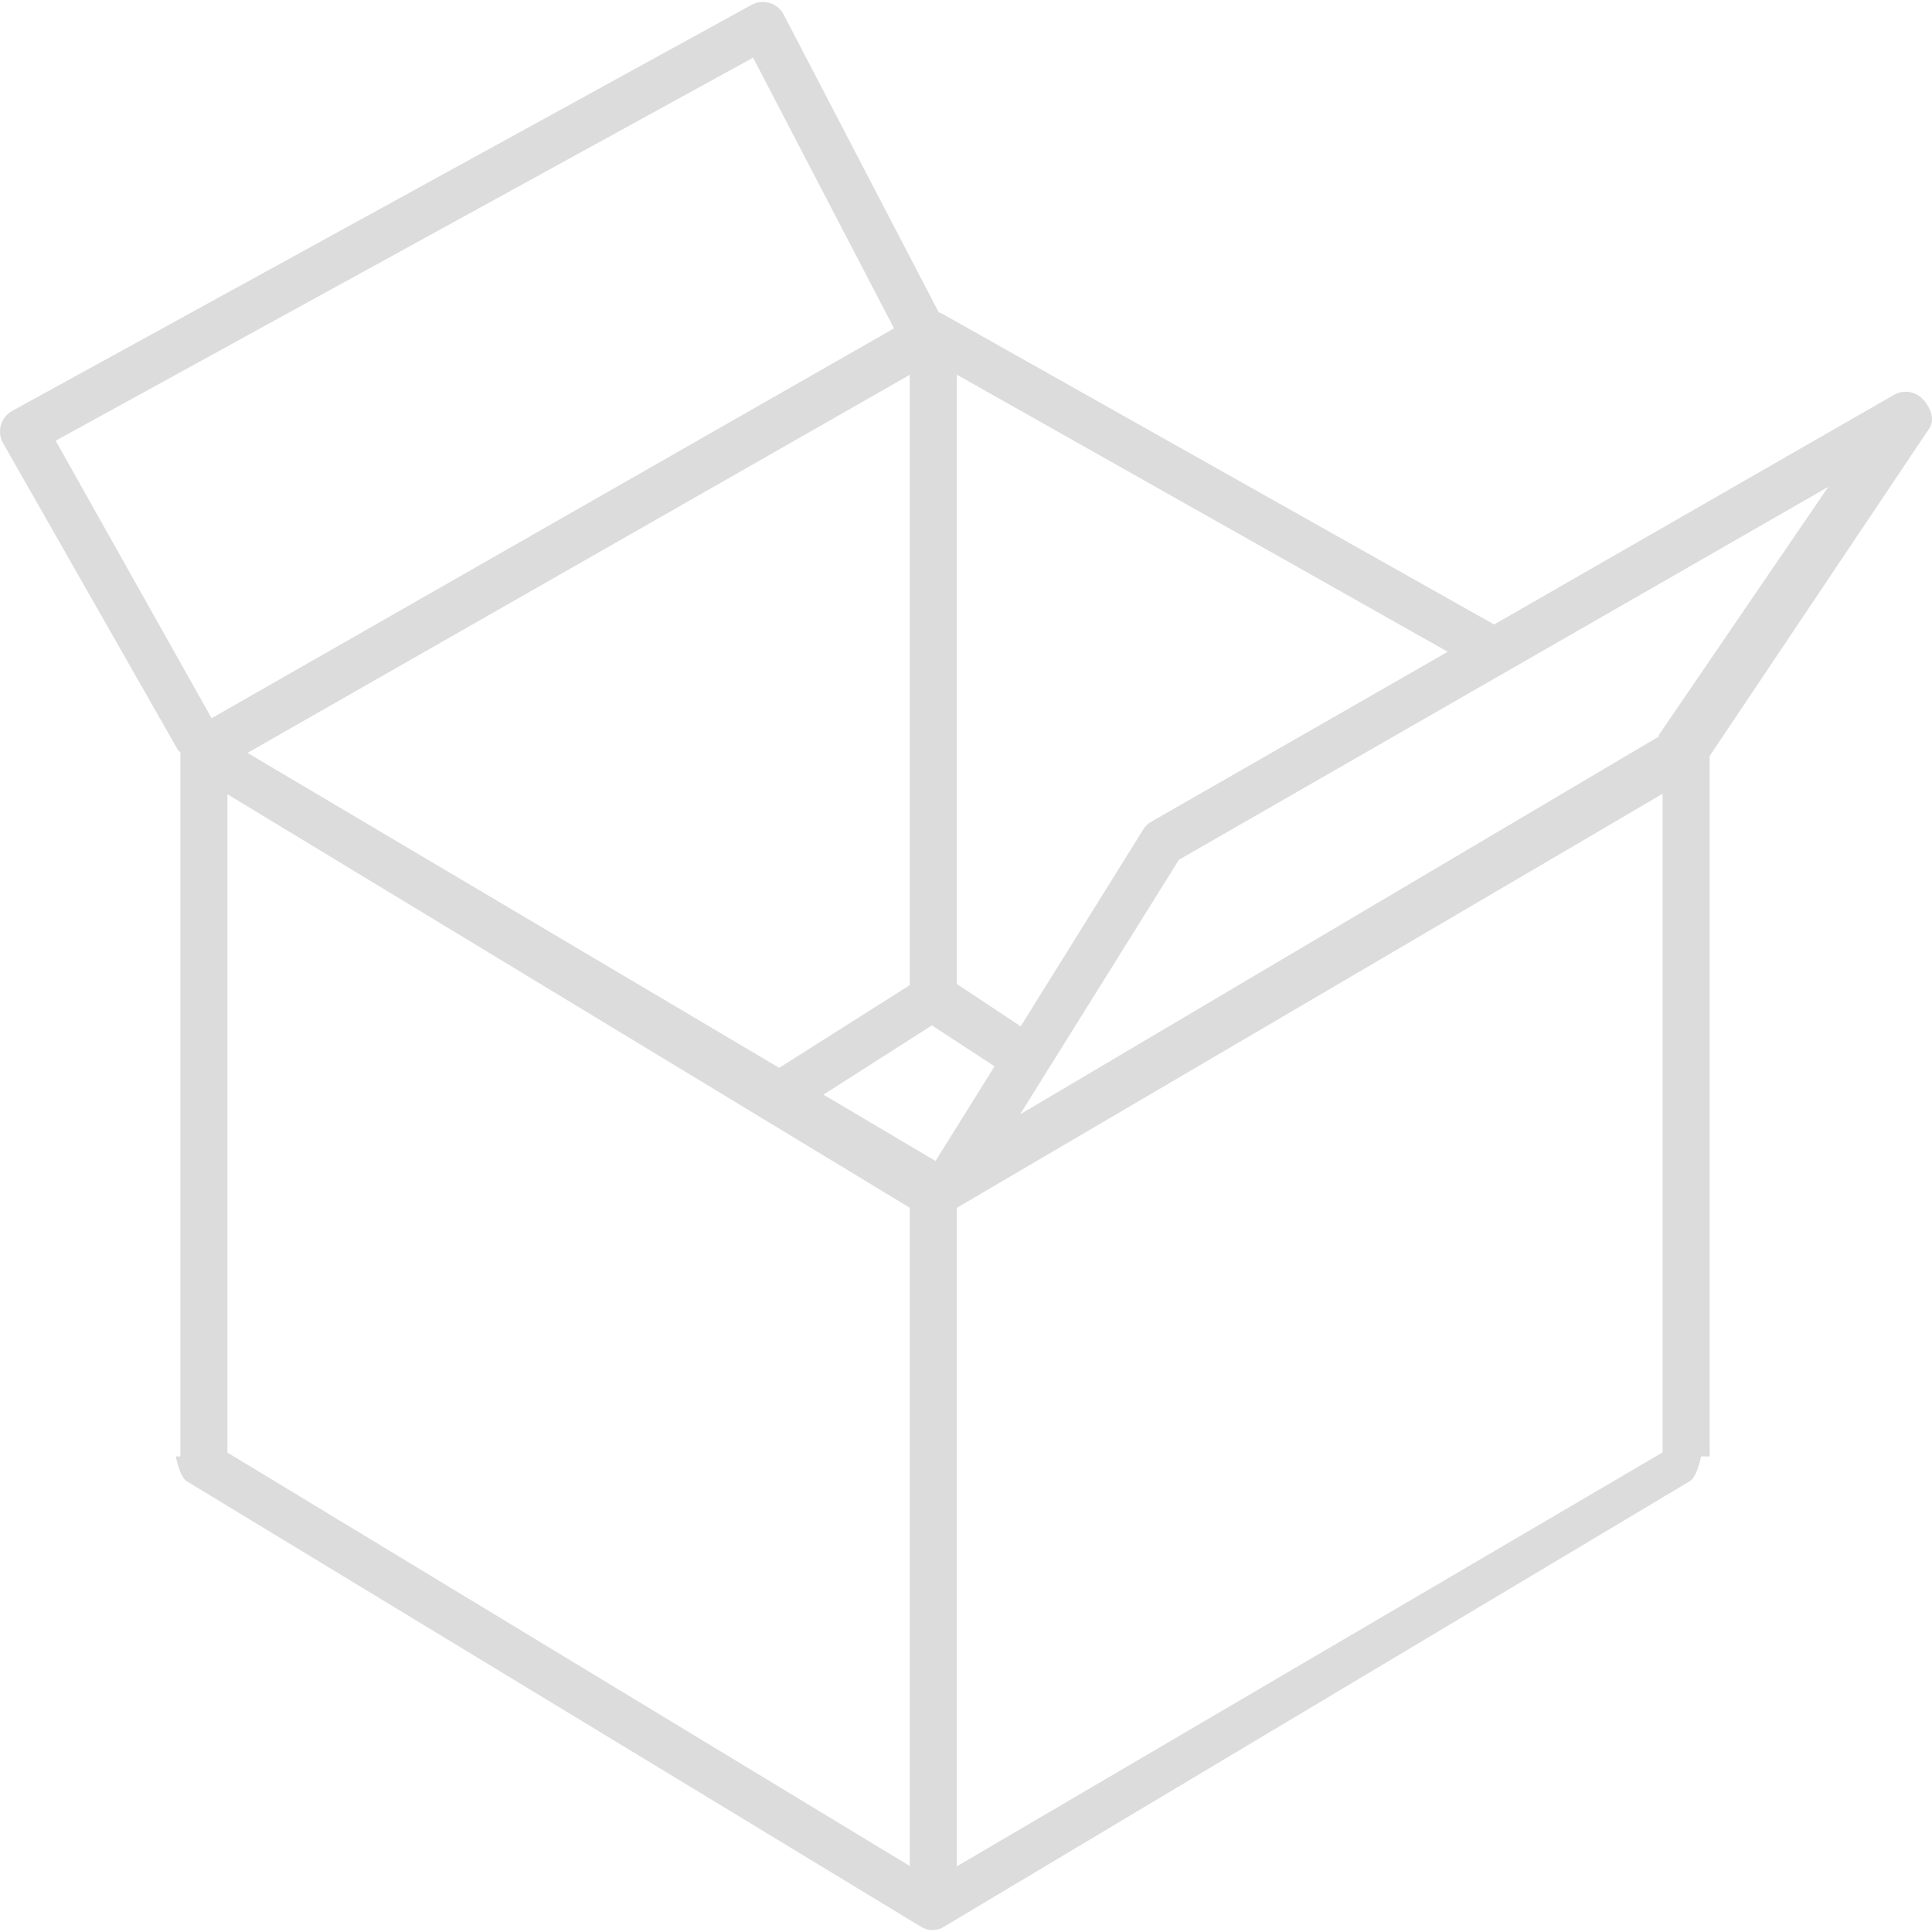 <svg version="1.1" xmlns="http://www.w3.org/2000/svg" xmlns:xlink="http://www.w3.org/1999/xlink" x="0px" y="0px"
	 width="612.005px" height="612.005px" viewBox="0 0 612.005 612.005" style="enable-background:new 0 0 612.005 612.005;"
	 xml:space="preserve">
<g>
	<path fill="#dcdcdc" d="M609.13,126.484c-2.348-2.548-6.156-3.13-9.175-1.401l-126.658,72.738L298.539,99.423
		c-0.373-0.208-0.775-0.328-1.163-0.469L248.255,4.633c-0.924-1.781-2.526-3.108-4.449-3.689c-1.908-0.574-3.987-0.365-5.746,0.604
		L3.867,130.158c-1.744,0.954-3.026,2.571-3.585,4.486c-0.537,1.916-0.306,3.965,0.671,5.702l55.485,97.362
		c-0.022,0.201,0.7,0.388,0.7,0.596c0,0.015,0,0.03,0,0.045c0,0.015,0,0.03,0,0.044v222.955H55.7c0,0,1.155,6.483,3.473,7.877
		l231.875,140.699c1.185,0.724,2.512,1.454,3.853,1.454c1.312,0,2.624-0.157,3.801-0.85l236.624-141.355
		c2.34-1.387,3.524-7.818,3.524-7.818h2.721V239.482l69.549-103.734C613.08,132.878,611.5,129.033,609.13,126.484z M260.851,346.755
		l34.35-21.94l19.854,12.968l-18.706,29.981L260.851,346.755z M288.172,312.078l-41.34,26.182L78.394,238.498l209.778-119.75
		V312.078z M72.044,251.592l216.128,130.98v208.512L72.044,460.133V251.592z M303.078,382.618l223.581-131.167v208.63
		L303.078,591.218V382.618z M323.319,325.127l-20.242-13.452V118.674l155.53,87.792l-94.016,53.891
		c-1.065,0.611-1.878,1.476-2.519,2.519L323.319,325.127z M238.552,18.271l44.649,85.743L67.028,227.513l-49.396-87.912
		L238.552,18.271z M525.361,232.983l0.306,0.209L323.133,353l50.32-80.652l205.702-118.132L525.361,232.983z"/>
</g>
</svg>
